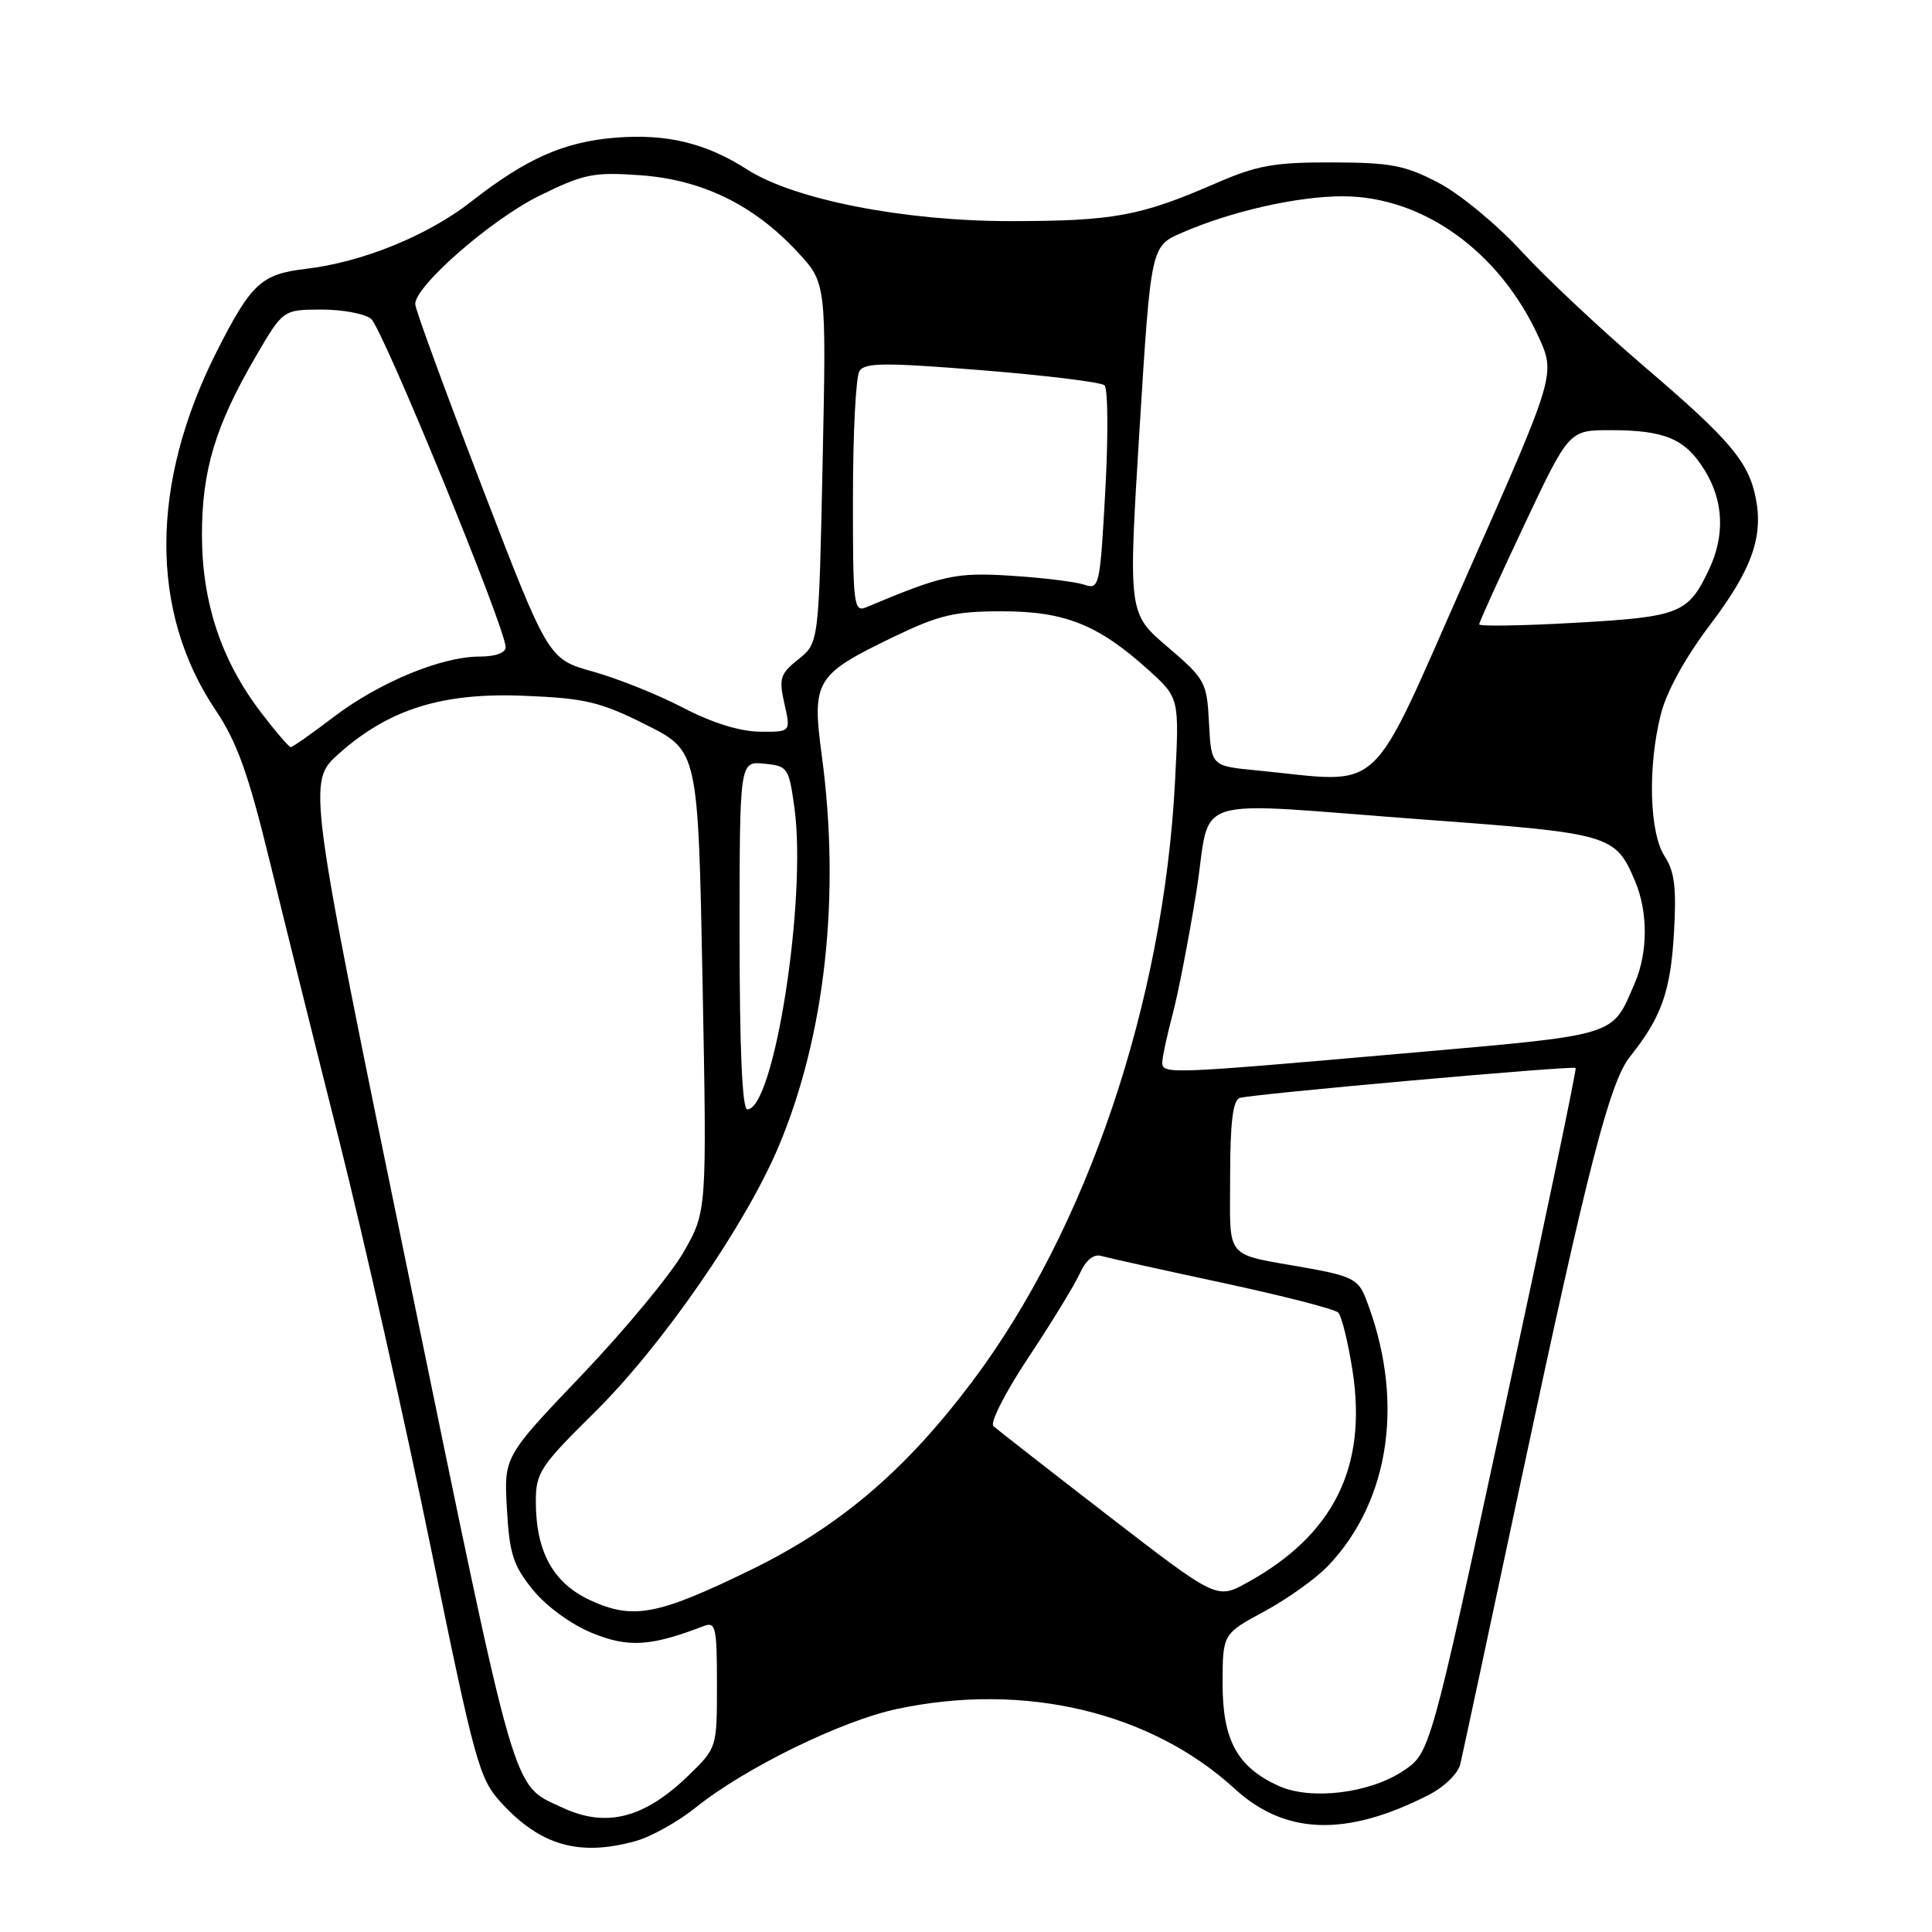 <?xml version="1.0" encoding="UTF-8" standalone="no"?>
<!DOCTYPE svg PUBLIC "-//W3C//DTD SVG 1.1//EN" "http://www.w3.org/Graphics/SVG/1.1/DTD/svg11.dtd" >
<svg xmlns="http://www.w3.org/2000/svg" xmlns:xlink="http://www.w3.org/1999/xlink" version="1.1" viewBox="0 0 256 256">
 <g >
 <path fill="currentColor"
d=" M 84.22 243.95 C 86.27 243.39 89.87 241.37 92.22 239.48 C 98.74 234.25 111.51 228.00 118.89 226.44 C 135.75 222.86 152.49 226.83 163.64 237.05 C 170.30 243.14 178.38 243.40 189.23 237.88 C 191.37 236.79 193.20 235.02 193.50 233.74 C 193.79 232.51 197.41 215.64 201.53 196.25 C 210.39 154.63 213.29 143.38 215.99 140.00 C 220.13 134.83 221.34 131.43 221.80 123.77 C 222.16 117.65 221.90 115.50 220.58 113.47 C 218.55 110.38 218.31 101.61 220.07 94.64 C 220.83 91.62 223.31 87.12 226.63 82.74 C 232.11 75.50 233.68 71.14 232.64 65.97 C 231.69 61.18 229.18 58.23 218.04 48.71 C 212.24 43.76 204.85 36.83 201.61 33.30 C 198.38 29.78 193.43 25.69 190.61 24.22 C 186.18 21.90 184.30 21.54 176.50 21.52 C 168.79 21.50 166.56 21.91 161.00 24.33 C 151.10 28.63 147.55 29.29 134.00 29.30 C 119.88 29.32 105.25 26.46 99.02 22.47 C 93.56 18.96 88.34 17.70 81.58 18.24 C 74.72 18.79 69.72 21.01 62.43 26.72 C 56.68 31.22 48.01 34.75 40.50 35.63 C 34.62 36.32 33.28 37.57 28.73 46.55 C 19.86 64.09 19.81 81.09 28.59 94.13 C 31.39 98.30 32.90 102.49 35.70 113.96 C 37.65 121.96 41.85 138.85 45.04 151.50 C 48.22 164.15 53.63 188.22 57.07 205.00 C 62.94 233.68 63.50 235.70 66.41 238.87 C 71.63 244.56 76.77 246.02 84.22 243.95 Z  M 74.50 239.51 C 67.77 236.35 68.64 239.39 54.22 169.36 C 40.69 103.61 40.69 103.61 44.93 99.84 C 51.60 93.92 58.67 91.73 69.61 92.20 C 77.57 92.53 79.57 93.01 85.61 96.04 C 92.50 99.50 92.50 99.50 93.09 130.00 C 93.67 160.50 93.67 160.50 90.59 165.89 C 88.89 168.86 82.84 176.17 77.14 182.15 C 66.77 193.01 66.77 193.01 67.17 199.95 C 67.50 205.87 68.00 207.44 70.60 210.65 C 72.38 212.84 75.65 215.23 78.45 216.38 C 83.24 218.35 86.24 218.16 93.25 215.46 C 94.83 214.85 95.00 215.60 95.00 223.19 C 95.00 231.59 95.00 231.60 91.25 235.24 C 85.37 240.95 80.31 242.24 74.50 239.51 Z  M 169.42 236.64 C 163.96 234.16 162.00 230.59 162.00 223.12 C 162.01 216.50 162.01 216.50 167.53 213.52 C 170.57 211.88 174.35 209.18 175.94 207.52 C 184.30 198.78 186.18 185.22 180.89 171.85 C 179.98 169.55 178.94 169.04 173.17 168.01 C 162.05 166.03 163.00 167.16 163.00 155.90 C 163.00 148.84 163.36 145.81 164.25 145.49 C 165.65 144.99 208.34 141.18 208.78 141.51 C 208.94 141.63 204.66 162.10 199.28 187.01 C 189.50 232.28 189.50 232.28 185.91 234.67 C 181.43 237.64 173.67 238.57 169.42 236.64 Z  M 78.21 212.04 C 73.30 209.78 71.00 205.60 71.00 198.95 C 71.00 195.14 71.58 194.26 78.77 187.16 C 87.73 178.32 98.79 162.33 103.19 151.87 C 109.35 137.20 111.39 118.68 108.89 100.10 C 107.56 90.16 108.02 89.40 118.47 84.36 C 124.43 81.49 126.51 81.00 132.76 81.00 C 141.11 81.00 145.53 82.77 152.18 88.78 C 156.27 92.48 156.27 92.48 155.70 103.49 C 154.19 132.83 144.00 162.94 128.73 183.19 C 119.91 194.90 111.18 202.32 99.50 208.01 C 87.13 214.04 83.88 214.66 78.21 212.04 Z  M 146.86 200.85 C 138.96 194.75 132.11 189.40 131.63 188.96 C 131.15 188.52 133.25 184.41 136.30 179.83 C 139.34 175.25 142.39 170.26 143.08 168.74 C 143.88 166.97 144.91 166.13 145.92 166.42 C 146.79 166.67 154.02 168.27 161.99 169.98 C 169.96 171.69 176.86 173.46 177.32 173.92 C 177.77 174.37 178.63 177.85 179.22 181.64 C 181.19 194.41 176.72 203.39 165.25 209.71 C 161.23 211.93 161.23 211.93 146.86 200.85 Z  M 98.00 123.94 C 98.00 100.87 98.00 100.87 101.25 101.19 C 104.38 101.49 104.53 101.71 105.26 107.00 C 106.94 119.04 102.58 147.00 99.02 147.00 C 98.35 147.00 98.00 139.02 98.00 123.94 Z  M 154.01 140.75 C 154.02 140.06 154.63 137.22 155.37 134.43 C 156.11 131.65 157.53 124.34 158.52 118.18 C 160.63 104.97 156.63 106.23 189.00 108.62 C 213.42 110.42 214.05 110.61 216.64 116.72 C 218.39 120.85 218.37 126.20 216.61 130.28 C 213.51 137.44 214.78 137.05 185.92 139.59 C 154.60 142.34 154.00 142.36 154.01 140.75 Z  M 166.50 102.08 C 160.50 101.50 160.50 101.50 160.20 95.83 C 159.92 90.37 159.72 90.00 154.70 85.71 C 149.49 81.26 149.49 81.26 150.99 56.94 C 152.50 32.62 152.50 32.62 156.61 30.84 C 163.14 27.99 171.96 26.00 177.96 26.01 C 188.51 26.03 198.64 33.28 203.83 44.55 C 206.15 49.60 206.15 49.60 194.33 76.30 C 181.08 106.19 183.72 103.75 166.50 102.08 Z  M 34.58 94.40 C 29.34 87.54 26.79 79.90 26.76 71.00 C 26.74 62.38 28.51 56.46 33.87 47.27 C 37.50 41.04 37.50 41.04 42.56 41.02 C 45.34 41.01 48.32 41.56 49.17 42.25 C 50.68 43.47 67.01 83.29 67.00 85.75 C 67.00 86.51 65.64 87.00 63.54 87.00 C 58.49 87.00 50.26 90.41 44.23 94.99 C 41.33 97.20 38.76 99.00 38.53 99.00 C 38.29 99.00 36.51 96.93 34.58 94.40 Z  M 90.50 93.77 C 87.20 92.05 81.83 89.90 78.58 88.99 C 72.65 87.34 72.65 87.34 63.84 64.42 C 59.00 51.81 55.02 40.96 55.02 40.30 C 54.98 37.90 65.09 29.08 71.47 25.94 C 77.39 23.03 78.62 22.78 84.84 23.22 C 93.03 23.81 99.85 27.13 105.64 33.35 C 109.50 37.50 109.50 37.50 109.00 61.35 C 108.50 85.19 108.50 85.19 105.80 87.35 C 103.37 89.29 103.18 89.87 103.94 93.25 C 104.79 97.00 104.79 97.00 100.64 96.95 C 98.02 96.92 94.30 95.76 90.50 93.77 Z  M 196.00 82.73 C 196.00 82.44 198.68 76.54 201.95 69.61 C 207.90 57.00 207.90 57.00 213.38 57.00 C 220.61 57.00 223.31 58.14 225.87 62.30 C 228.40 66.38 228.59 70.96 226.43 75.51 C 223.68 81.30 222.58 81.74 208.75 82.52 C 201.74 82.92 196.00 83.01 196.00 82.73 Z  M 113.02 65.86 C 113.02 57.41 113.41 49.90 113.88 49.16 C 114.59 48.04 117.33 48.03 130.12 49.06 C 138.58 49.74 145.88 50.64 146.35 51.05 C 146.81 51.46 146.86 57.73 146.46 64.98 C 145.75 77.82 145.68 78.15 143.62 77.46 C 142.45 77.08 138.12 76.55 134.00 76.29 C 126.65 75.82 124.96 76.19 114.75 80.48 C 113.13 81.16 113.00 80.10 113.02 65.86 Z "/>
</g>
</svg>